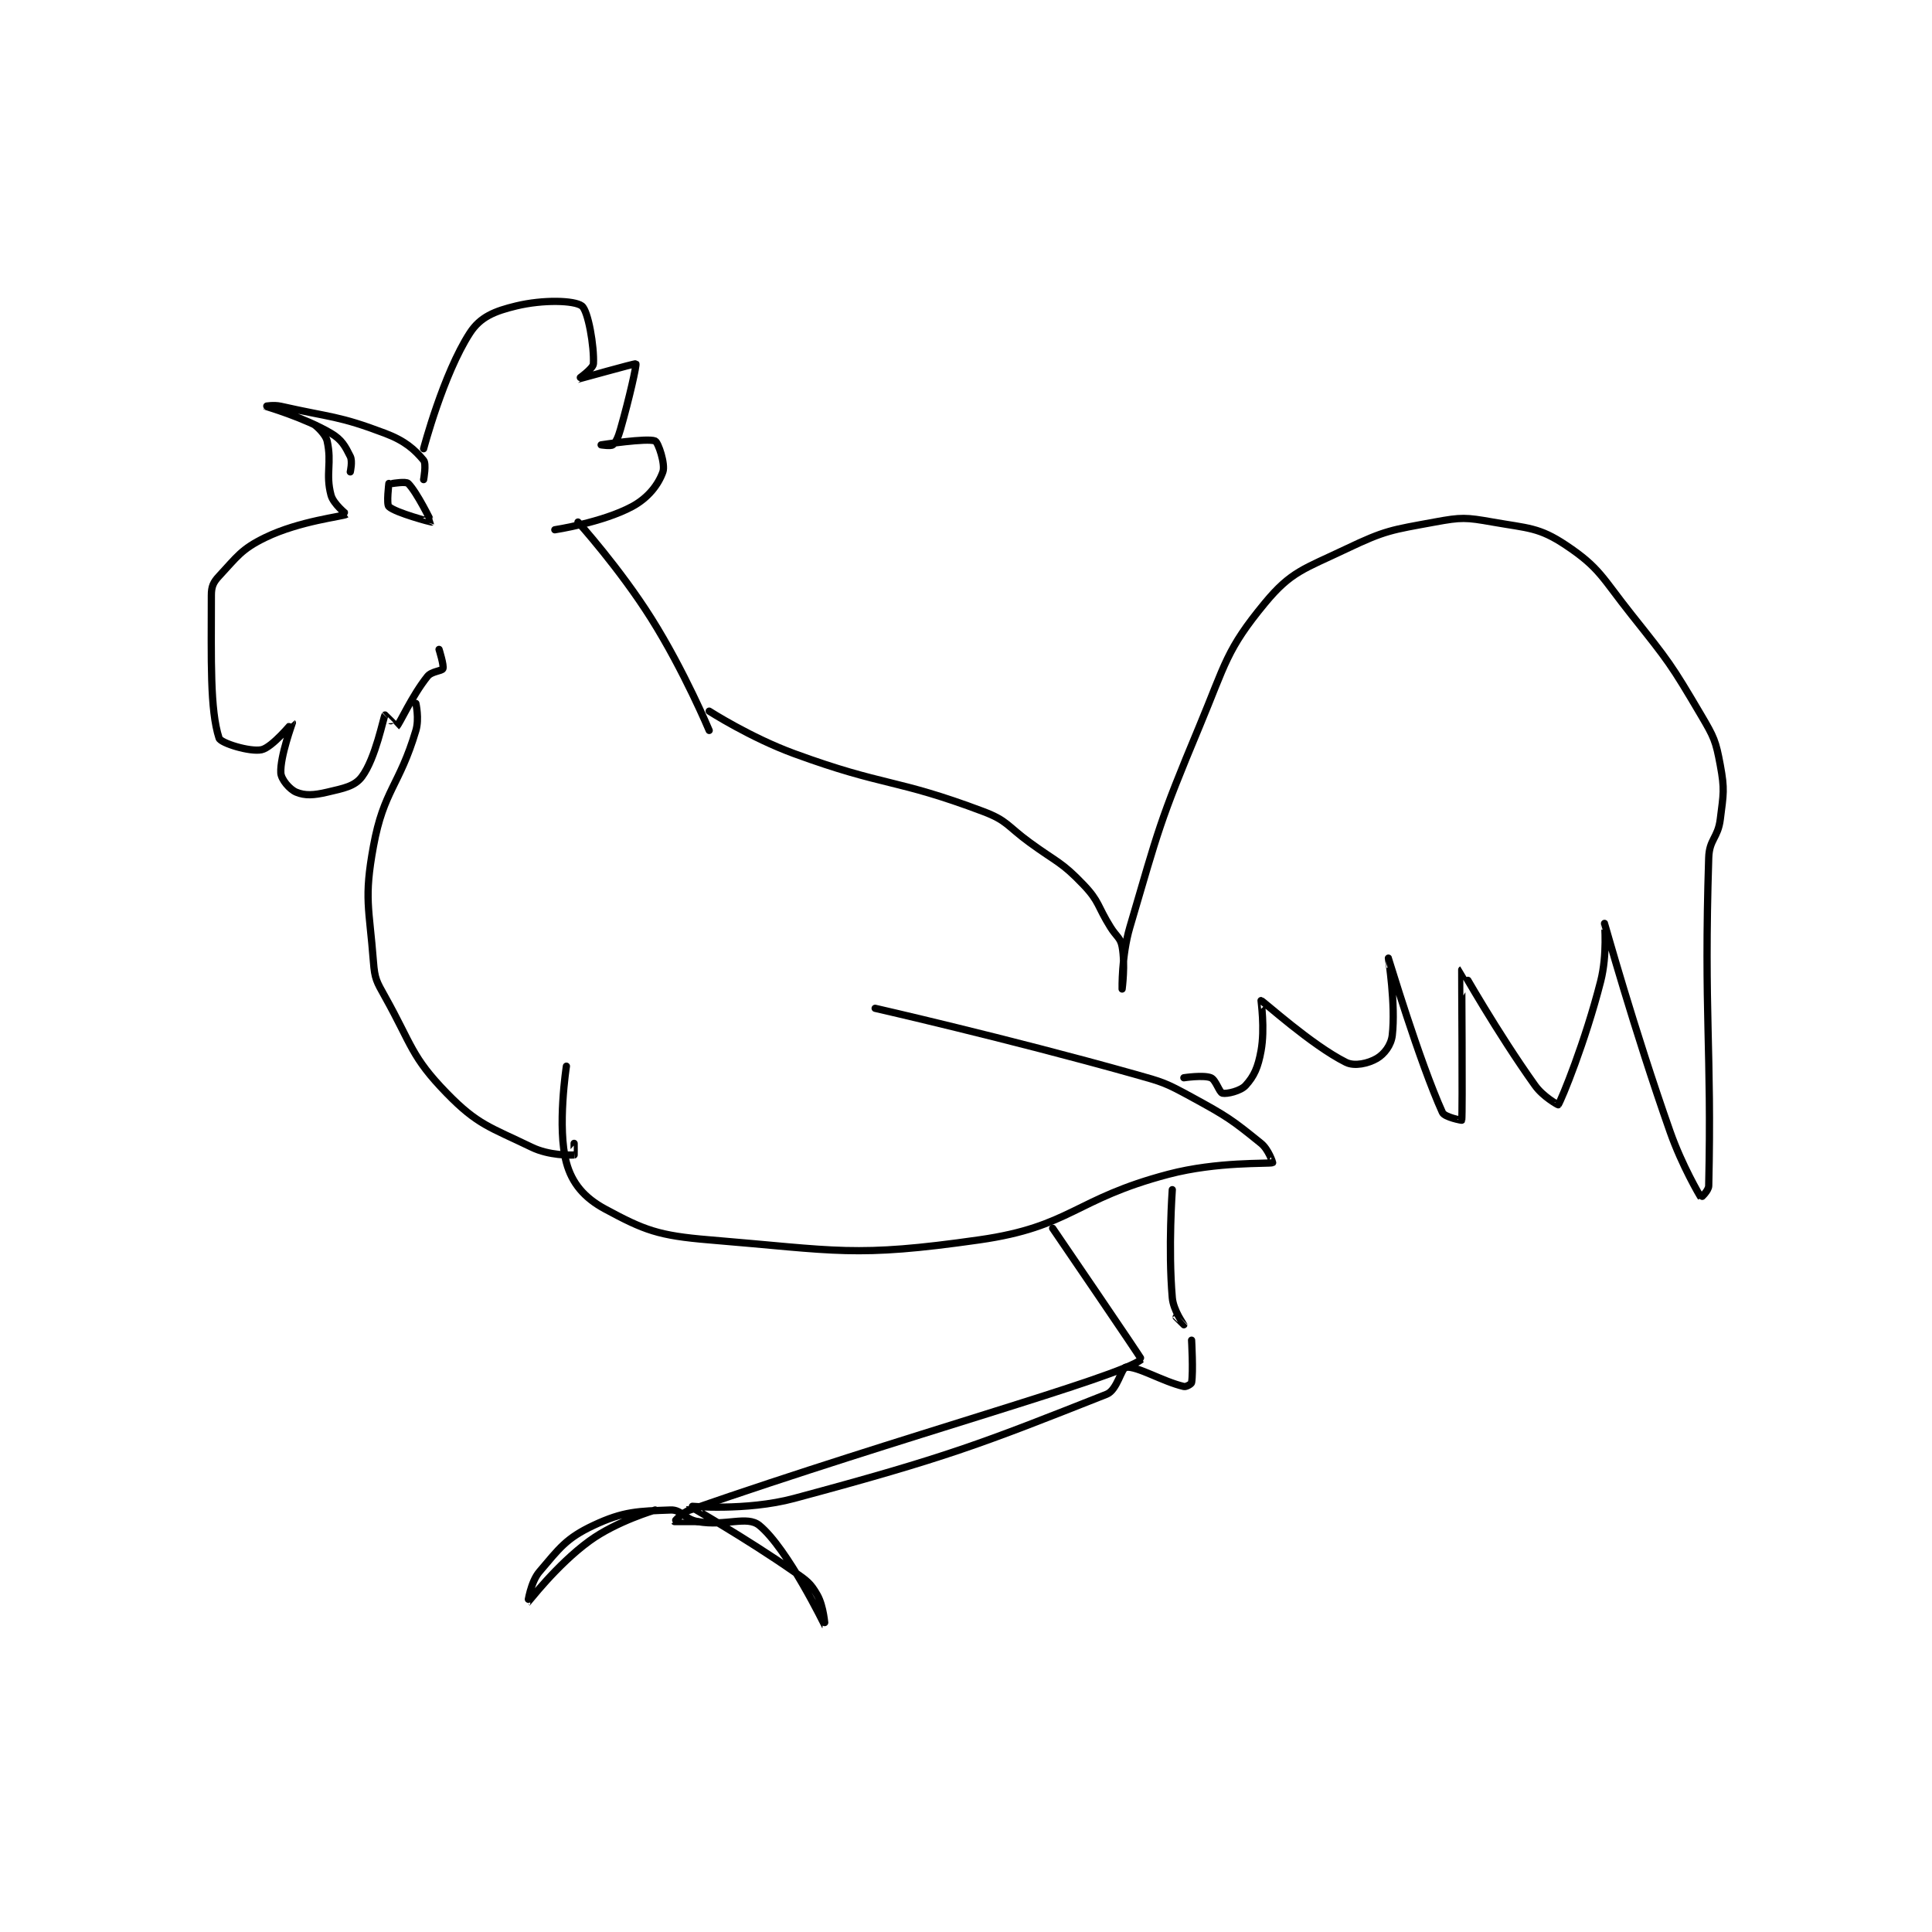 <?xml version="1.0" encoding="utf-8"?>
<!DOCTYPE svg PUBLIC "-//W3C//DTD SVG 1.1//EN" "http://www.w3.org/Graphics/SVG/1.1/DTD/svg11.dtd">
<svg viewBox="0 0 800 800" preserveAspectRatio="xMinYMin meet" xmlns="http://www.w3.org/2000/svg" version="1.1">
<g fill="none" stroke="black" stroke-linecap="round" stroke-linejoin="round" stroke-width="1.877">
<g transform="translate(87.52,126.68) scale(1.598) translate(-194,-59.133)">
<path id="0" d="M249 104.133 C249 104.133 249.761 100.046 249 99.133 C246.666 96.333 244.189 94.097 239 92.133 C226.837 87.531 225.165 88.106 212 85.133 C210.157 84.717 207.998 85.132 208 85.133 C208.011 85.139 218.046 88.024 225 92.133 C227.812 93.795 228.671 95.476 230 98.133 C230.625 99.384 230 102.133 230 102.133 "/>
<path id="1" d="M221 90.133 C221 90.133 223.582 92.25 224 94.133 C225.276 99.873 223.541 102.59 225 108.133 C225.619 110.486 229.025 113.117 229 113.133 C228.174 113.668 216.87 114.833 208 119.133 C201.75 122.164 200.671 124.129 196 129.133 C194.487 130.754 194 131.86 194 134.133 C194 150.954 193.608 163.775 196 171.133 C196.418 172.418 204.008 174.763 207 174.133 C209.734 173.558 214.999 167.132 215 167.133 C215.023 167.161 211.767 175.934 212 180.133 C212.095 181.842 214.29 184.421 216 185.133 C218.249 186.071 220.53 185.95 224 185.133 C228.313 184.119 231.133 183.622 233 181.133 C236.56 176.387 238.595 165.719 239 165.133 C239.019 165.107 241.989 168.143 242 168.133 C242.801 167.405 245.953 160.192 250 155.133 C251.085 153.777 253.732 153.759 254 153.133 C254.33 152.363 253 148.133 253 148.133 "/>
<path id="2" d="M249 96.133 C249 96.133 254.102 76.768 261 66.133 C263.699 61.972 267.383 60.489 273 59.133 C279.975 57.45 288.054 57.674 290 59.133 C291.631 60.357 293.235 69.661 293 74.133 C292.933 75.402 288.991 78.133 289 78.133 C289.034 78.133 303.851 73.957 304 74.133 C304.234 74.41 302.332 82.971 300 91.133 C299.412 93.19 298.83 94.469 298 95.133 C297.521 95.516 295 95.133 295 95.133 C295 95.133 307.043 93.277 309 94.133 C309.794 94.481 311.7 100.15 311 102.133 C309.865 105.348 307.267 108.847 303 111.133 C295.274 115.272 283 117.133 283 117.133 "/>
<path id="3" d="M241 105.133 C241 105.133 244.427 104.56 245 105.133 C247.294 107.427 251.015 115.115 251 115.133 C250.984 115.152 241.803 112.773 240 111.133 C239.328 110.522 240 105.133 240 105.133 "/>
<path id="4" d="M247 162.133 C247 162.133 247.899 166.111 247 169.133 C242.73 183.498 238.668 184.578 236 199.133 C233.5 212.772 234.911 214.977 236 229.133 C236.335 233.489 236.796 234.189 239 238.133 C246.008 250.674 245.778 253.668 255 263.133 C263.051 271.397 266.191 271.893 277 277.133 C281.494 279.312 287.096 279.216 288 279.133 C288.023 279.131 288 276.133 288 276.133 "/>
<path id="5" d="M289 115.133 C289 115.133 299.79 127.094 308 140.133 C316.539 153.695 323 169.133 323 169.133 "/>
<path id="6" d="M286 256.133 C286 256.133 283.539 272.028 286 281.133 C287.447 286.488 290.647 290.24 296 293.133 C306.171 298.631 309.824 300.047 323 301.133 C356.346 303.884 360.569 305.766 393 301.133 C416.827 297.729 417.612 290.551 442 284.133 C454.674 280.798 467.928 281.491 469 281.133 C469.051 281.116 467.929 277.695 466 276.133 C458.415 269.993 457.257 269.183 448 264.133 C441.109 260.375 440.666 260.284 433 258.133 C400.022 248.883 366 241.133 366 241.133 "/>
<path id="7" d="M323 164.133 C323 164.133 333.683 170.989 345 175.133 C368.693 183.81 371.069 181.487 394 190.133 C400.3 192.509 400.201 193.895 406 198.133 C413.161 203.367 414.255 203.115 420 209.133 C424.169 213.501 423.546 214.607 427 220.133 C428.544 222.604 429.565 222.816 430 225.133 C430.859 229.716 430 236.133 430 236.133 C430 236.133 429.803 227.602 432 220.133 C439.587 194.337 439.564 193.179 450 168.133 C456.855 151.682 457.01 148.227 467 136.133 C473.802 127.9 477.201 127.287 488 122.133 C498.276 117.229 499.757 117.204 511 115.133 C517.943 113.854 519.06 113.909 526 115.133 C535.28 116.771 538.012 116.475 545 121.133 C553.81 127.007 554.409 129.59 562 139.133 C571.709 151.339 572.214 151.931 580 165.133 C583.391 170.884 583.835 171.843 585 178.133 C586.171 184.458 585.826 185.529 585 192.133 C584.388 197.028 582.153 197.301 582 202.133 C580.715 242.819 582.81 251.49 582 287.133 C581.971 288.41 580.022 290.164 580 290.133 C579.686 289.694 575.076 281.869 572 273.133 C562.689 246.69 555.014 219.163 555 219.133 C554.997 219.126 555.765 227.219 554 234.133 C549.972 249.909 543.911 264.687 543 266.133 C542.971 266.179 539.091 264.062 537 261.133 C527.186 247.393 518.012 231.128 518 231.133 C517.955 231.155 518.256 268.241 518 270.133 C517.991 270.198 513.549 269.348 513 268.133 C507.026 254.929 499.005 228.141 499 228.133 C498.998 228.13 500.92 240.157 500 248.133 C499.701 250.725 497.913 253.018 496 254.133 C493.811 255.41 490.243 256.255 488 255.133 C479.026 250.646 466.503 239.202 466 239.133 C465.963 239.128 467.048 246.372 466 252.133 C465.216 256.444 464.204 258.709 462 261.133 C460.7 262.563 457.147 263.388 456 263.133 C455.197 262.955 454.269 259.641 453 259.133 C451.069 258.361 446 259.133 446 259.133 "/>
<path id="8" d="M443 288.133 C443 288.133 441.903 303.336 443 316.133 C443.284 319.45 445.999 323.129 446 323.133 C446 323.135 444 321.133 444 321.133 "/>
<path id="9" d="M412 298.133 C412 298.133 435.142 332.023 435 332.133 C428.874 336.891 373.3 351.938 318 371.133 C315.864 371.875 313.999 374.132 314 374.133 C314.009 374.147 320 374.133 320 374.133 "/>
<path id="10" d="M448 327.133 C448 327.133 448.467 335.331 448 338.133 C447.943 338.473 446.609 339.277 446 339.133 C440.416 337.82 434.005 333.833 431 334.133 C429.819 334.252 428.747 340.047 426 341.133 C393.578 353.951 384.91 357.417 345 368.133 C332.547 371.477 318 370.124 318 370.133 C318 370.214 332.25 378.247 345 387.133 C348.342 389.462 349.248 390.068 351 393.133 C352.699 396.106 353.002 401.135 353 401.133 C352.993 401.124 343.322 381.124 336 375.133 C332.783 372.501 327.4 375.42 320 374.133 C316.558 373.535 315.861 371.027 313 371.133 C304.632 371.443 300.849 371.44 293 375.133 C285.953 378.45 284.188 381.03 279 387.133 C276.71 389.828 275.994 395.137 276 395.133 C276.019 395.122 283.488 385.324 292 379.133 C299.028 374.022 309 371.133 309 371.133 "/>
</g>
</g>
</svg>
